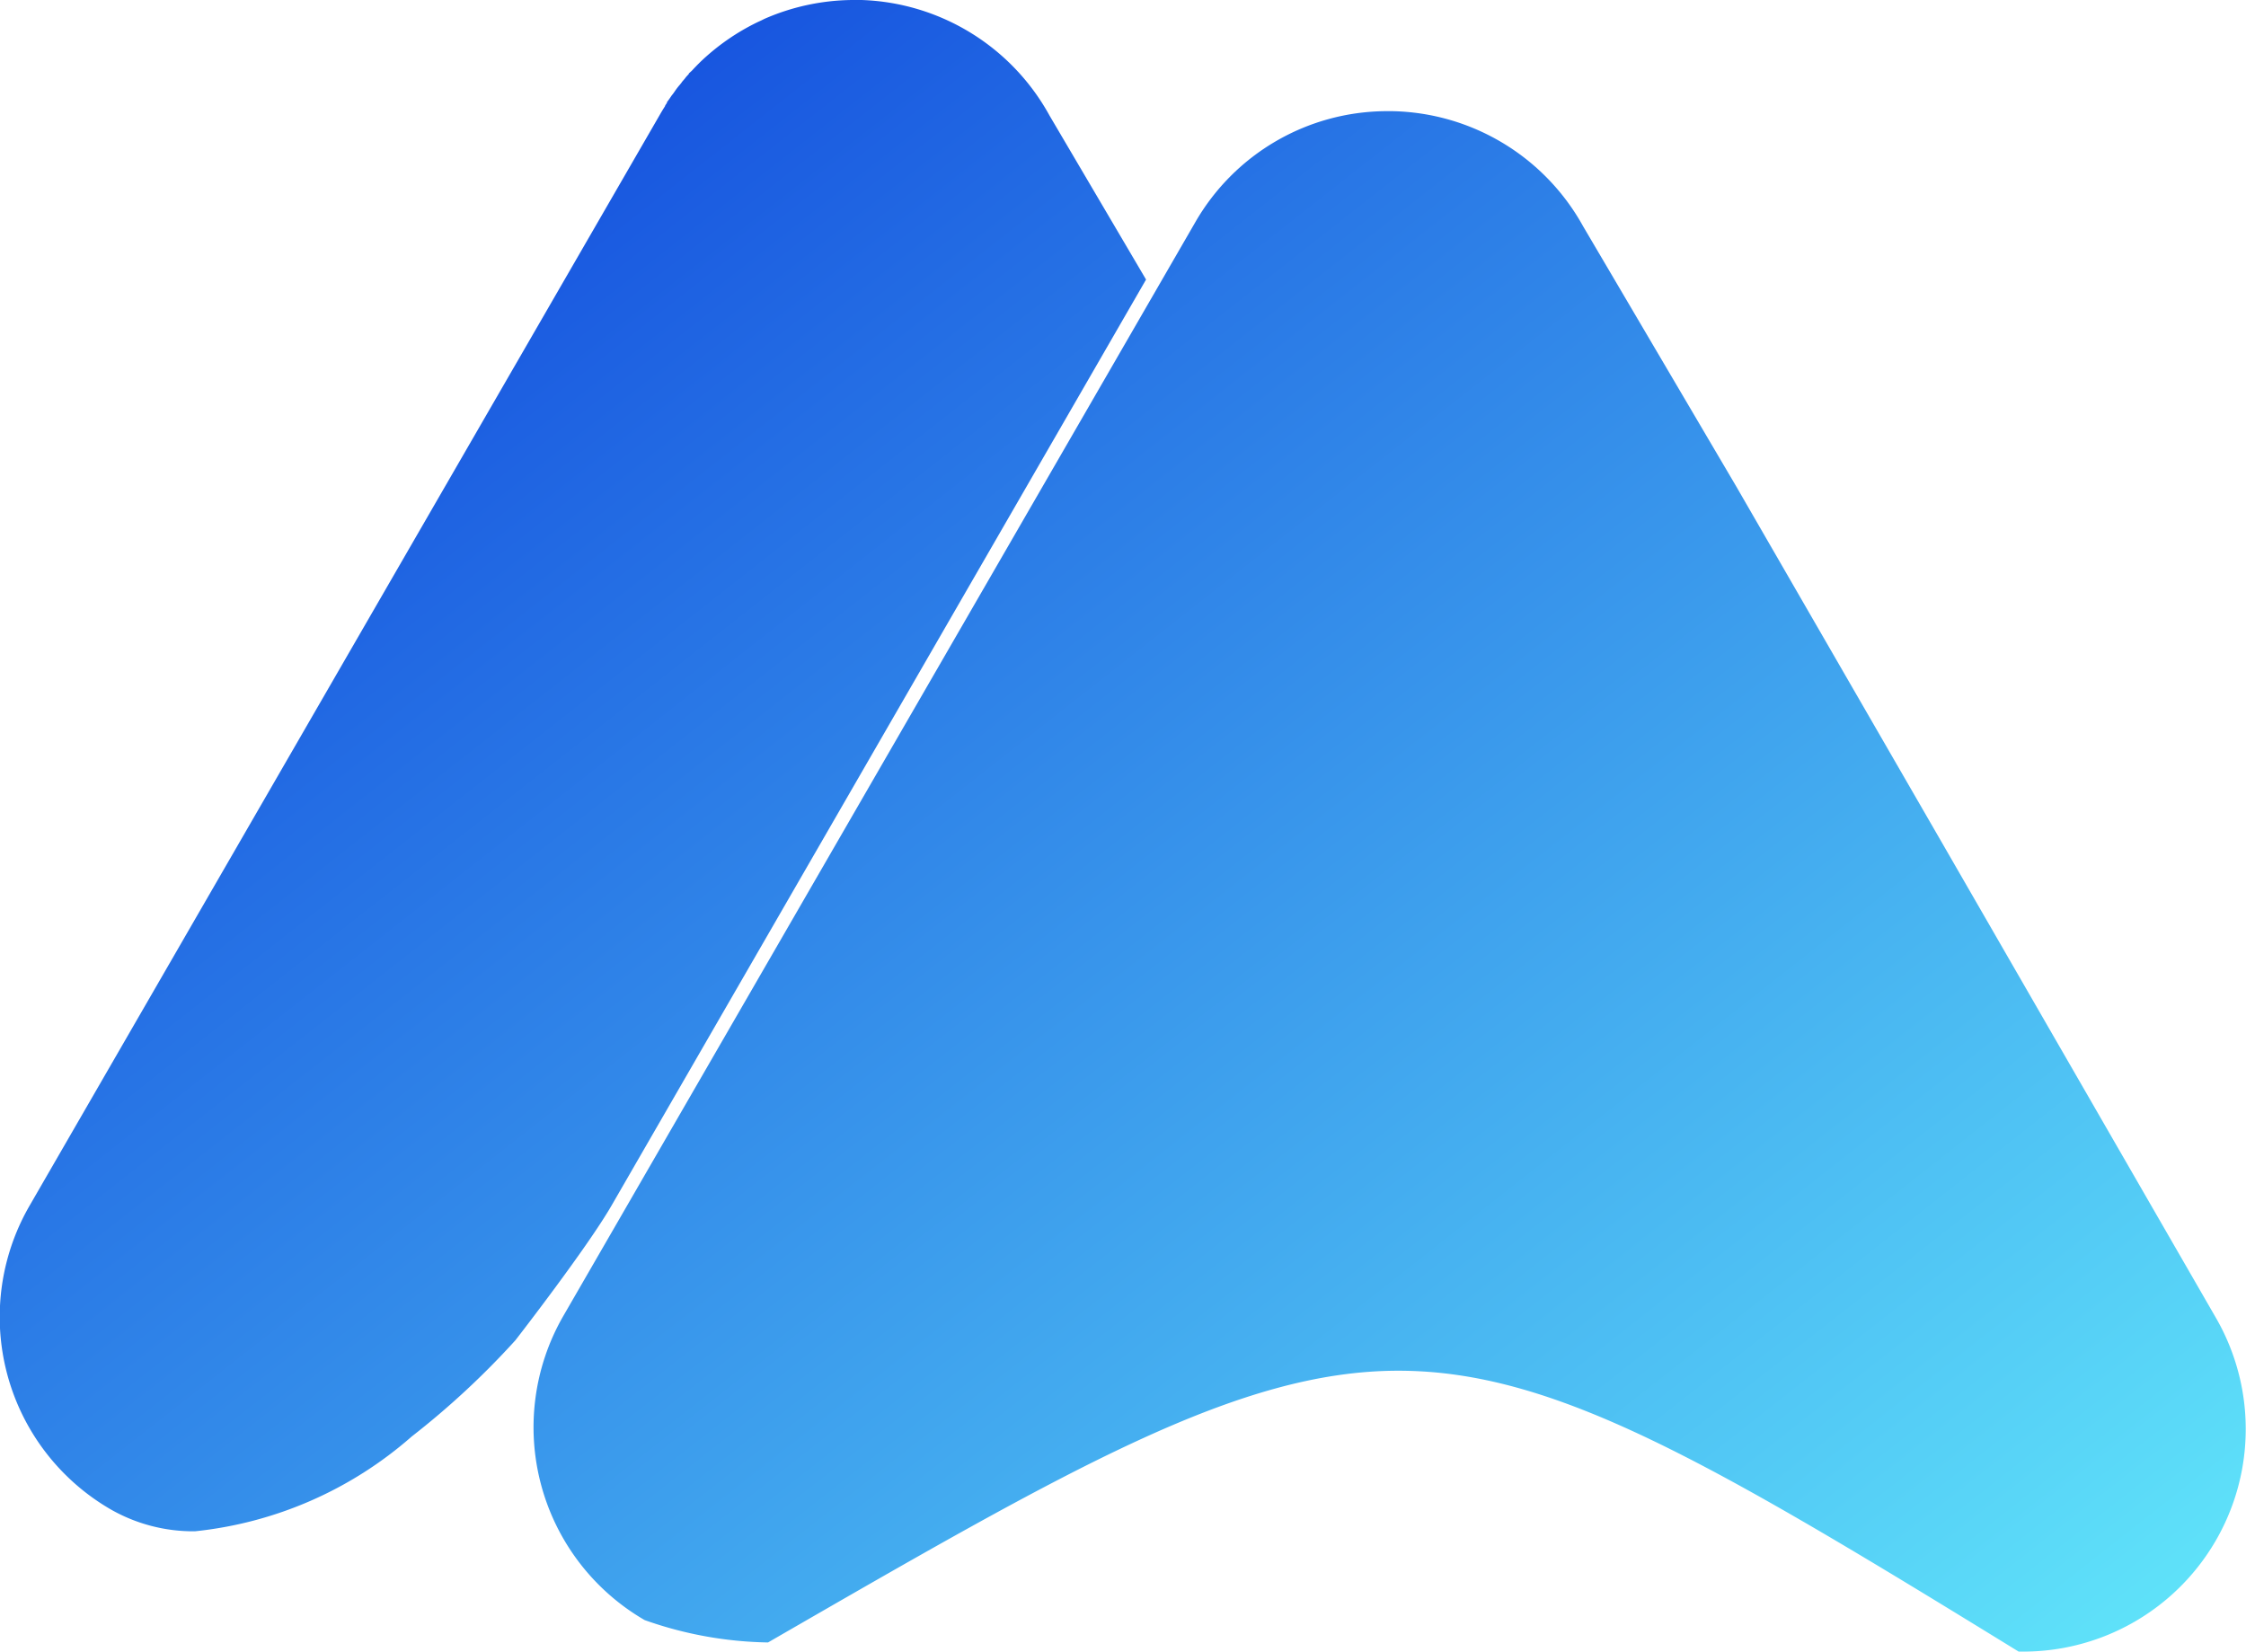 <svg xmlns="http://www.w3.org/2000/svg" xmlns:xlink="http://www.w3.org/1999/xlink" width="23.819" height="17.517" viewBox="0 0 23.819 17.517">
  <defs>
    <linearGradient id="linear-gradient" x1="0.082" y1="0.189" x2="0.999" y2="1.031" gradientUnits="objectBoundingBox">
      <stop offset="0" stop-color="#144ede"/>
      <stop offset="1" stop-color="#63eafb"/>
    </linearGradient>
  </defs>
  <g id="Group_3856" data-name="Group 3856" transform="translate(0)">
    <path id="Exclusion_2" data-name="Exclusion 2" d="M21.463,17.517h-.055c-3.271-2.012-4.917-2.979-6.578-2.979-1.693,0-3.466,1.024-6.685,2.882a4.1,4.1,0,0,1-1.308-.237,2.364,2.364,0,0,1-.864-3.224l3.351-5.8,3.351-5.8a2.349,2.349,0,0,1,2.017-1.18h.074A2.365,2.365,0,0,1,16.789,2.4L18.41,5.154l2.178,3.772L23.5,13.977a2.36,2.36,0,0,1-2.041,3.54Zm-19.4-1.276h0a1.764,1.764,0,0,1-.885-.23,2.358,2.358,0,0,1-.864-3.224l3.35-5.8,3.351-5.8.02-.033,0,0,.019-.03,0-.005.019-.028,0-.007L7.1,1.047l0,0,.012-.018.011-.016L7.139.993,7.151.976,7.162.96,7.174.943,7.184.93,7.2.91,7.209.9,7.228.876,7.233.868,7.251.847,7.26.837,7.276.816l.01-.011L7.306.783l0-.005L7.336.751l0,0L7.366.719l0,0L7.394.69,7.421.663a2.366,2.366,0,0,1,.617-.43L8.073.217,8.107.2a2.376,2.376,0,0,1,.93-.2h.1a2.364,2.364,0,0,1,1.993,1.225l1.024,1.74L6.485,12.787c-.258.446-.988,1.388-1.019,1.428a8.691,8.691,0,0,1-1.1,1.021A4.129,4.129,0,0,1,2.067,16.241Z" transform="translate(0)" fill="url(#linear-gradient)"/>
  </g>
</svg>
